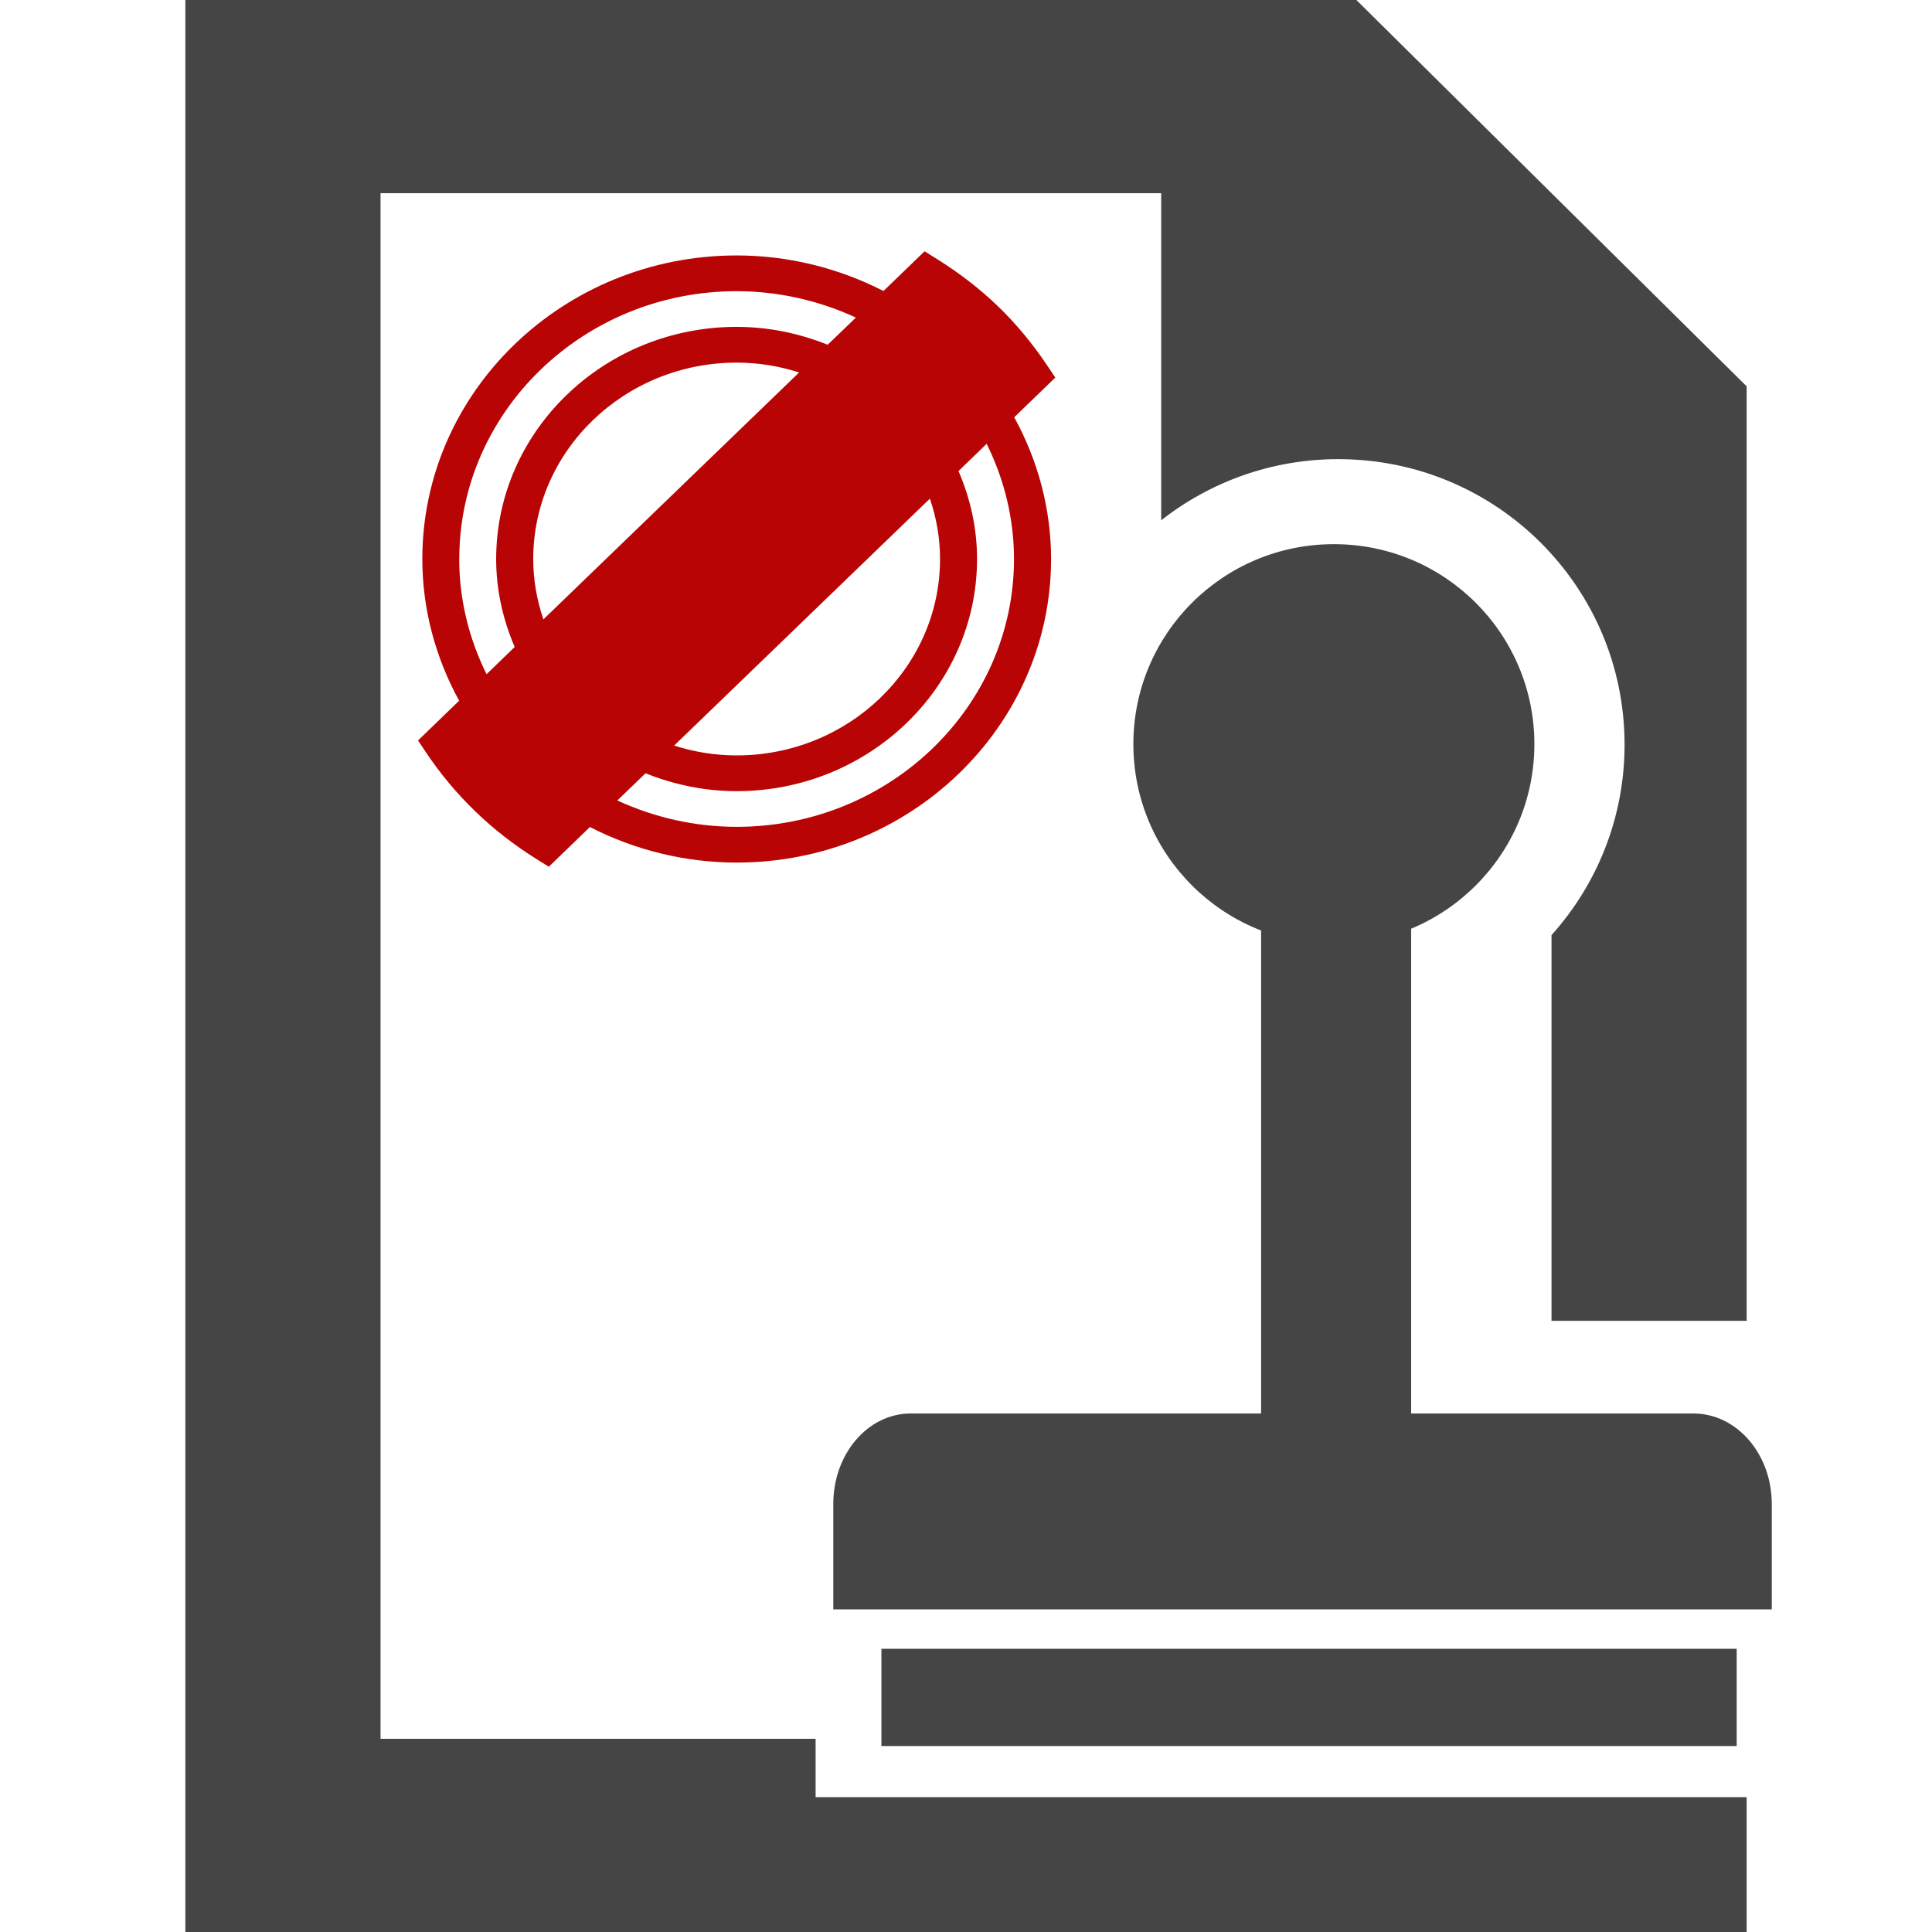 <!-- Generated by IcoMoon.io -->
<svg version="1.1" xmlns="http://www.w3.org/2000/svg" width="32" height="32" viewBox="0 0 32 32">
<title>istanze</title>
<path fill="#464545" d="M3.070 0v32h25.86v-2.233h-15.421v-0.967h-7.206v-25.6h12.93v5.418c0.807-0.634 1.826-1.013 2.934-1.013 2.62 0 4.741 2.116 4.741 4.728 0 1.213-0.458 2.319-1.21 3.155v6.389h3.232v-15.478l-6.465-6.4h-19.395z"></path>
<path fill="#464545" d="M14.599 27.309h14.166v1.611h-14.166z"></path>
<path fill="#464545" d="M28.050 23.412h-12.967c-0.708 0-1.281 0.668-1.281 1.498v1.746h15.544v-1.746c0-0.83-0.583-1.498-1.295-1.498h0z"></path>
<path fill="#464545" d="M18.772 12.325c0-1.83 1.486-3.312 3.321-3.312s3.321 1.482 3.321 3.312c0 1.83-1.486 3.312-3.321 3.312s-3.321-1.482-3.321-3.312z"></path>
<path fill="#464545" d="M20.888 15.229h2.485v9.188h-2.485v-9.188z"></path>
<path fill="#b80404" d="M16.798 6.912l0.681-0.658-0.134-0.201c-0.243-0.362-0.516-0.691-0.812-0.977s-0.637-0.55-1.011-0.784l-0.208-0.13-0.681 0.658c-0.751-0.385-1.585-0.589-2.431-0.589-2.871 0-5.207 2.255-5.207 5.028 0 0.817 0.212 1.623 0.61 2.347l-0.681 0.658 0.134 0.201c0.475 0.709 1.089 1.302 1.824 1.761l0.208 0.13 0.681-0.658c0.75 0.385 1.585 0.589 2.431 0.589 2.871 0 5.207-2.255 5.207-5.028 0-0.817-0.212-1.623-0.61-2.347l-0-0zM7.607 9.259c0-2.446 2.061-4.436 4.594-4.436 0.683 0 1.358 0.152 1.975 0.437l-0.467 0.45c-0.483-0.193-0.988-0.296-1.509-0.296-2.195 0-3.982 1.725-3.982 3.845 0 0.503 0.107 0.991 0.307 1.457l-0.466 0.451c-0.296-0.597-0.453-1.248-0.453-1.908l-0 0zM9 10.258c-0.11-0.324-0.168-0.658-0.168-0.999 0-1.794 1.512-3.253 3.369-3.253 0.354 0 0.7 0.056 1.035 0.163l-4.236 4.090zM9.010 13.596c-0.505-0.346-0.941-0.767-1.299-1.255l7.682-7.418c0.259 0.177 0.496 0.369 0.707 0.573s0.409 0.432 0.593 0.682l-7.682 7.418zM15.57 9.259c0 1.794-1.512 3.253-3.369 3.253-0.354 0-0.7-0.056-1.035-0.163l4.236-4.090c0.11 0.324 0.168 0.658 0.168 1h-0zM12.201 13.695c-0.683 0-1.358-0.152-1.976-0.437l0.467-0.45c0.483 0.193 0.989 0.296 1.509 0.296 2.195 0 3.982-1.725 3.982-3.845 0-0.503-0.107-0.991-0.307-1.457l0.466-0.451c0.296 0.597 0.453 1.248 0.453 1.908 0 2.446-2.061 4.436-4.594 4.436l0-0z"></path>
<path fill="#b80404" d="M15.334 4.349l1.888 1.912-8.116 8.015-1.888-1.912 8.116-8.015z"></path>
</svg>
